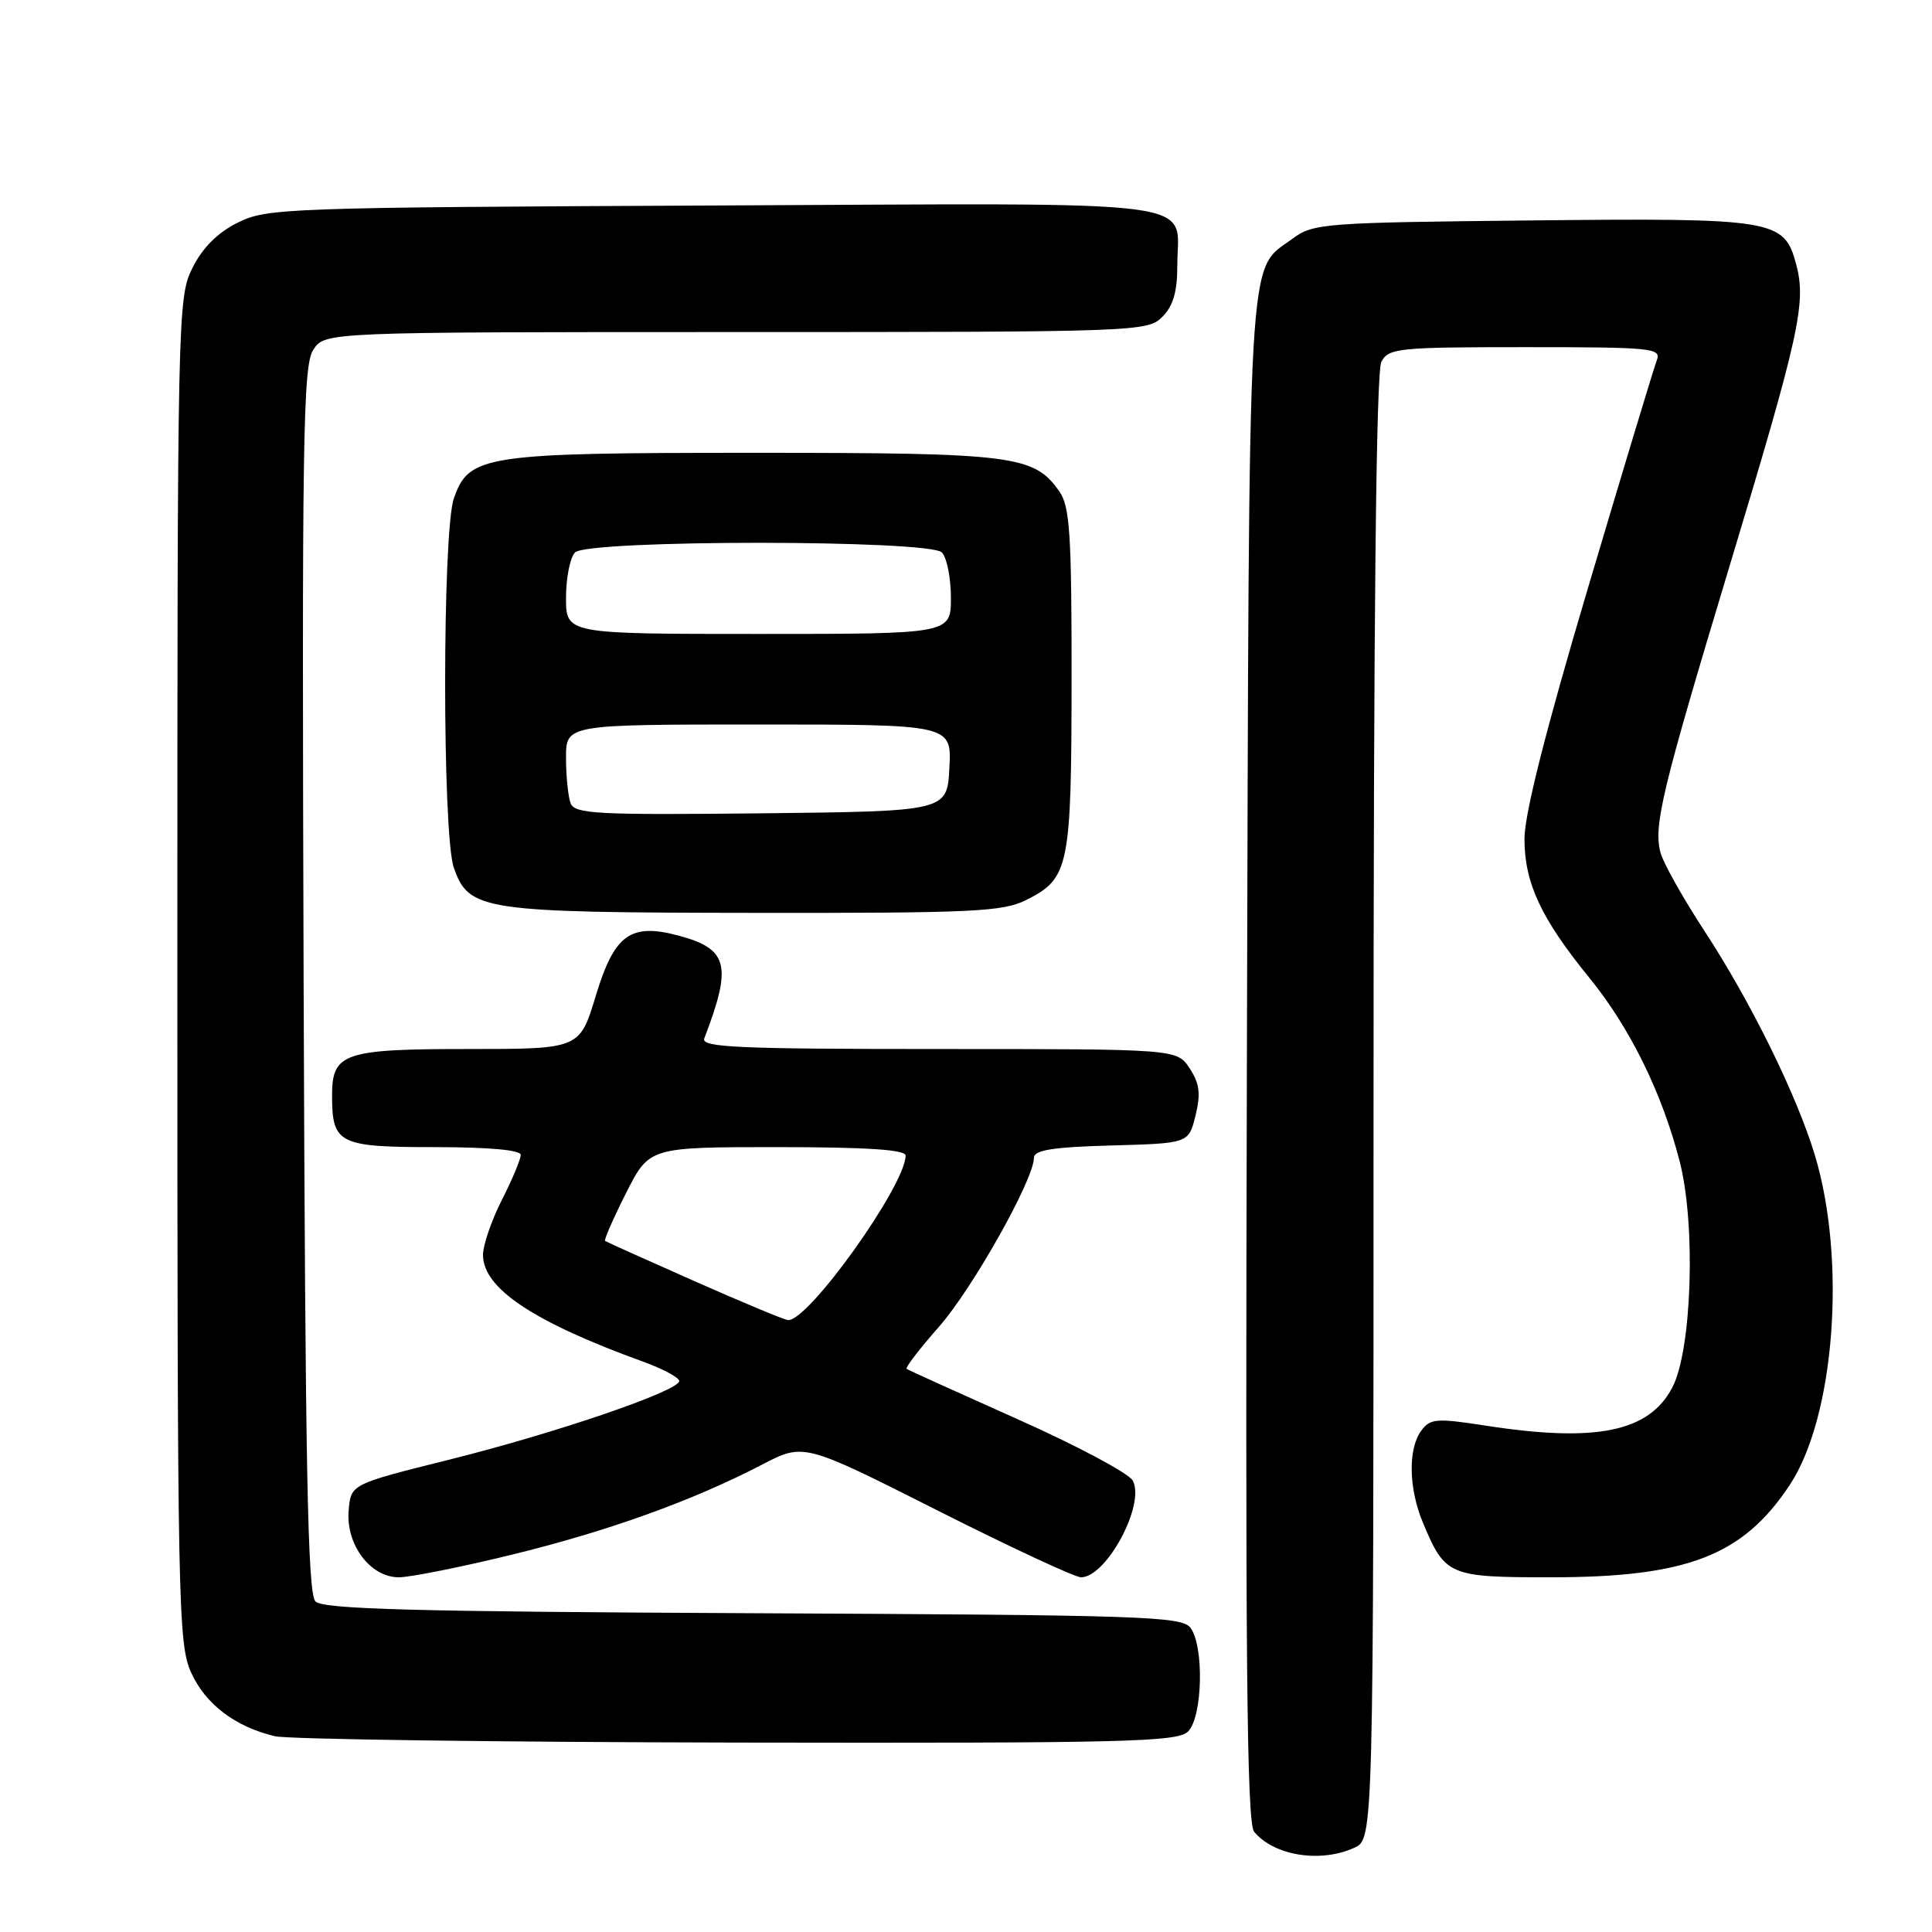 <?xml version="1.0" encoding="UTF-8" standalone="no"?>
<!DOCTYPE svg PUBLIC "-//W3C//DTD SVG 1.1//EN" "http://www.w3.org/Graphics/SVG/1.1/DTD/svg11.dtd" >
<svg xmlns="http://www.w3.org/2000/svg" xmlns:xlink="http://www.w3.org/1999/xlink" version="1.1" viewBox="0 0 256 256">
 <g >
 <path fill="currentColor"
d=" M 179.45 244.84 C 182.00 243.68 182.00 243.68 182.00 146.77 C 182.00 81.89 182.34 49.23 183.04 47.93 C 184.00 46.13 185.30 46.00 202.14 46.00 C 218.95 46.00 220.17 46.12 219.53 47.75 C 219.16 48.71 215.06 62.26 210.43 77.86 C 204.83 96.69 202.00 107.87 202.00 111.15 C 202.00 117.00 204.20 121.71 210.61 129.58 C 216.00 136.20 220.27 144.90 222.59 153.99 C 224.72 162.38 224.18 178.88 221.60 183.83 C 218.52 189.75 211.49 191.18 196.76 188.89 C 190.30 187.89 189.51 187.96 188.31 189.59 C 186.56 191.99 186.65 197.23 188.54 201.75 C 191.49 208.80 191.96 209.00 205.47 209.00 C 223.55 209.00 230.94 206.15 237.14 196.78 C 243.12 187.76 244.69 166.95 240.46 153.00 C 238.06 145.09 231.98 132.74 225.94 123.50 C 223.06 119.10 220.40 114.38 220.03 113.00 C 219.07 109.44 220.19 104.79 229.13 75.16 C 238.46 44.26 239.38 40.11 237.99 34.98 C 236.40 29.08 235.16 28.87 202.76 29.21 C 175.54 29.49 174.00 29.60 171.32 31.59 C 165.19 36.13 165.53 30.09 165.22 140.36 C 165.00 219.80 165.20 241.54 166.18 242.72 C 168.82 245.90 174.97 246.88 179.45 244.84 Z  M 157.43 229.43 C 159.35 227.50 159.57 218.15 157.75 215.70 C 156.61 214.17 151.52 214.00 99.80 213.76 C 54.89 213.55 42.83 213.23 41.80 212.20 C 40.76 211.16 40.45 194.71 40.23 129.80 C 40.00 58.15 40.14 48.43 41.51 46.35 C 43.05 44.00 43.05 44.00 97.52 44.00 C 150.67 44.00 152.05 43.95 154.00 42.00 C 155.45 40.55 156.00 38.67 156.00 35.19 C 156.00 26.24 161.24 26.92 94.50 27.23 C 37.79 27.49 35.34 27.58 31.50 29.50 C 28.83 30.83 26.83 32.83 25.50 35.50 C 23.54 39.41 23.50 41.50 23.50 128.53 C 23.50 212.56 23.60 217.79 25.32 221.61 C 27.22 225.81 31.14 228.80 36.43 230.06 C 38.12 230.46 65.68 230.84 97.68 230.90 C 149.32 230.99 156.03 230.82 157.43 229.43 Z  M 67.76 206.02 C 80.57 202.89 91.77 198.86 101.00 194.06 C 106.50 191.20 106.50 191.20 124.14 200.10 C 133.84 205.00 142.44 209.00 143.24 209.00 C 146.61 209.00 151.79 199.35 150.10 196.19 C 149.58 195.22 142.71 191.56 134.83 188.05 C 126.95 184.53 120.33 181.53 120.13 181.38 C 119.93 181.22 121.86 178.71 124.42 175.80 C 128.87 170.75 137.00 156.28 137.00 153.42 C 137.00 152.39 139.46 152.00 147.25 151.78 C 157.50 151.50 157.50 151.50 158.41 147.82 C 159.12 144.93 158.96 143.58 157.64 141.57 C 155.95 139.00 155.95 139.00 124.37 139.00 C 97.75 139.00 92.87 138.78 93.32 137.60 C 97.03 127.93 96.50 125.75 89.98 123.99 C 83.54 122.26 81.42 123.79 78.94 131.96 C 76.81 139.00 76.81 139.00 61.97 139.00 C 45.55 139.00 44.00 139.53 44.00 145.14 C 44.00 151.56 44.87 152.00 57.54 152.00 C 64.76 152.00 69.00 152.38 69.00 153.03 C 69.00 153.60 67.88 156.29 66.50 159.00 C 65.12 161.71 64.00 164.99 64.00 166.28 C 64.00 170.71 70.67 175.16 85.25 180.44 C 87.86 181.39 90.00 182.54 90.00 182.99 C 90.00 184.30 73.65 189.89 59.50 193.42 C 46.50 196.66 46.50 196.66 46.20 200.13 C 45.81 204.66 49.06 209.00 52.85 209.00 C 54.33 209.00 61.04 207.66 67.76 206.02 Z  M 135.99 119.25 C 141.67 116.40 141.97 114.92 141.99 89.97 C 142.00 70.75 141.76 67.10 140.37 65.12 C 137.02 60.33 134.39 60.00 100.00 60.00 C 64.11 60.00 62.14 60.30 60.14 66.04 C 58.60 70.44 58.60 110.56 60.13 114.96 C 62.12 120.66 63.83 120.92 100.00 120.96 C 128.99 120.99 132.88 120.81 135.99 119.25 Z  M 92.00 169.75 C 85.67 166.95 80.36 164.56 80.18 164.43 C 80.01 164.31 81.25 161.46 82.95 158.10 C 86.03 152.00 86.03 152.00 103.01 152.00 C 114.79 152.00 120.00 152.34 120.00 153.11 C 120.00 157.05 107.07 175.15 104.41 174.92 C 103.91 174.88 98.33 172.55 92.00 169.75 Z  M 75.61 106.44 C 75.28 105.56 75.00 102.85 75.00 100.42 C 75.00 96.00 75.00 96.00 100.55 96.00 C 126.10 96.00 126.10 96.00 125.80 101.75 C 125.50 107.50 125.50 107.50 100.86 107.77 C 79.05 108.00 76.16 107.85 75.61 106.44 Z  M 75.00 79.20 C 75.00 76.56 75.54 73.86 76.20 73.20 C 77.90 71.50 123.10 71.50 124.80 73.20 C 125.46 73.86 126.00 76.56 126.00 79.20 C 126.00 84.00 126.00 84.00 100.50 84.00 C 75.00 84.00 75.00 84.00 75.00 79.20 Z "/>
</g>
</svg>